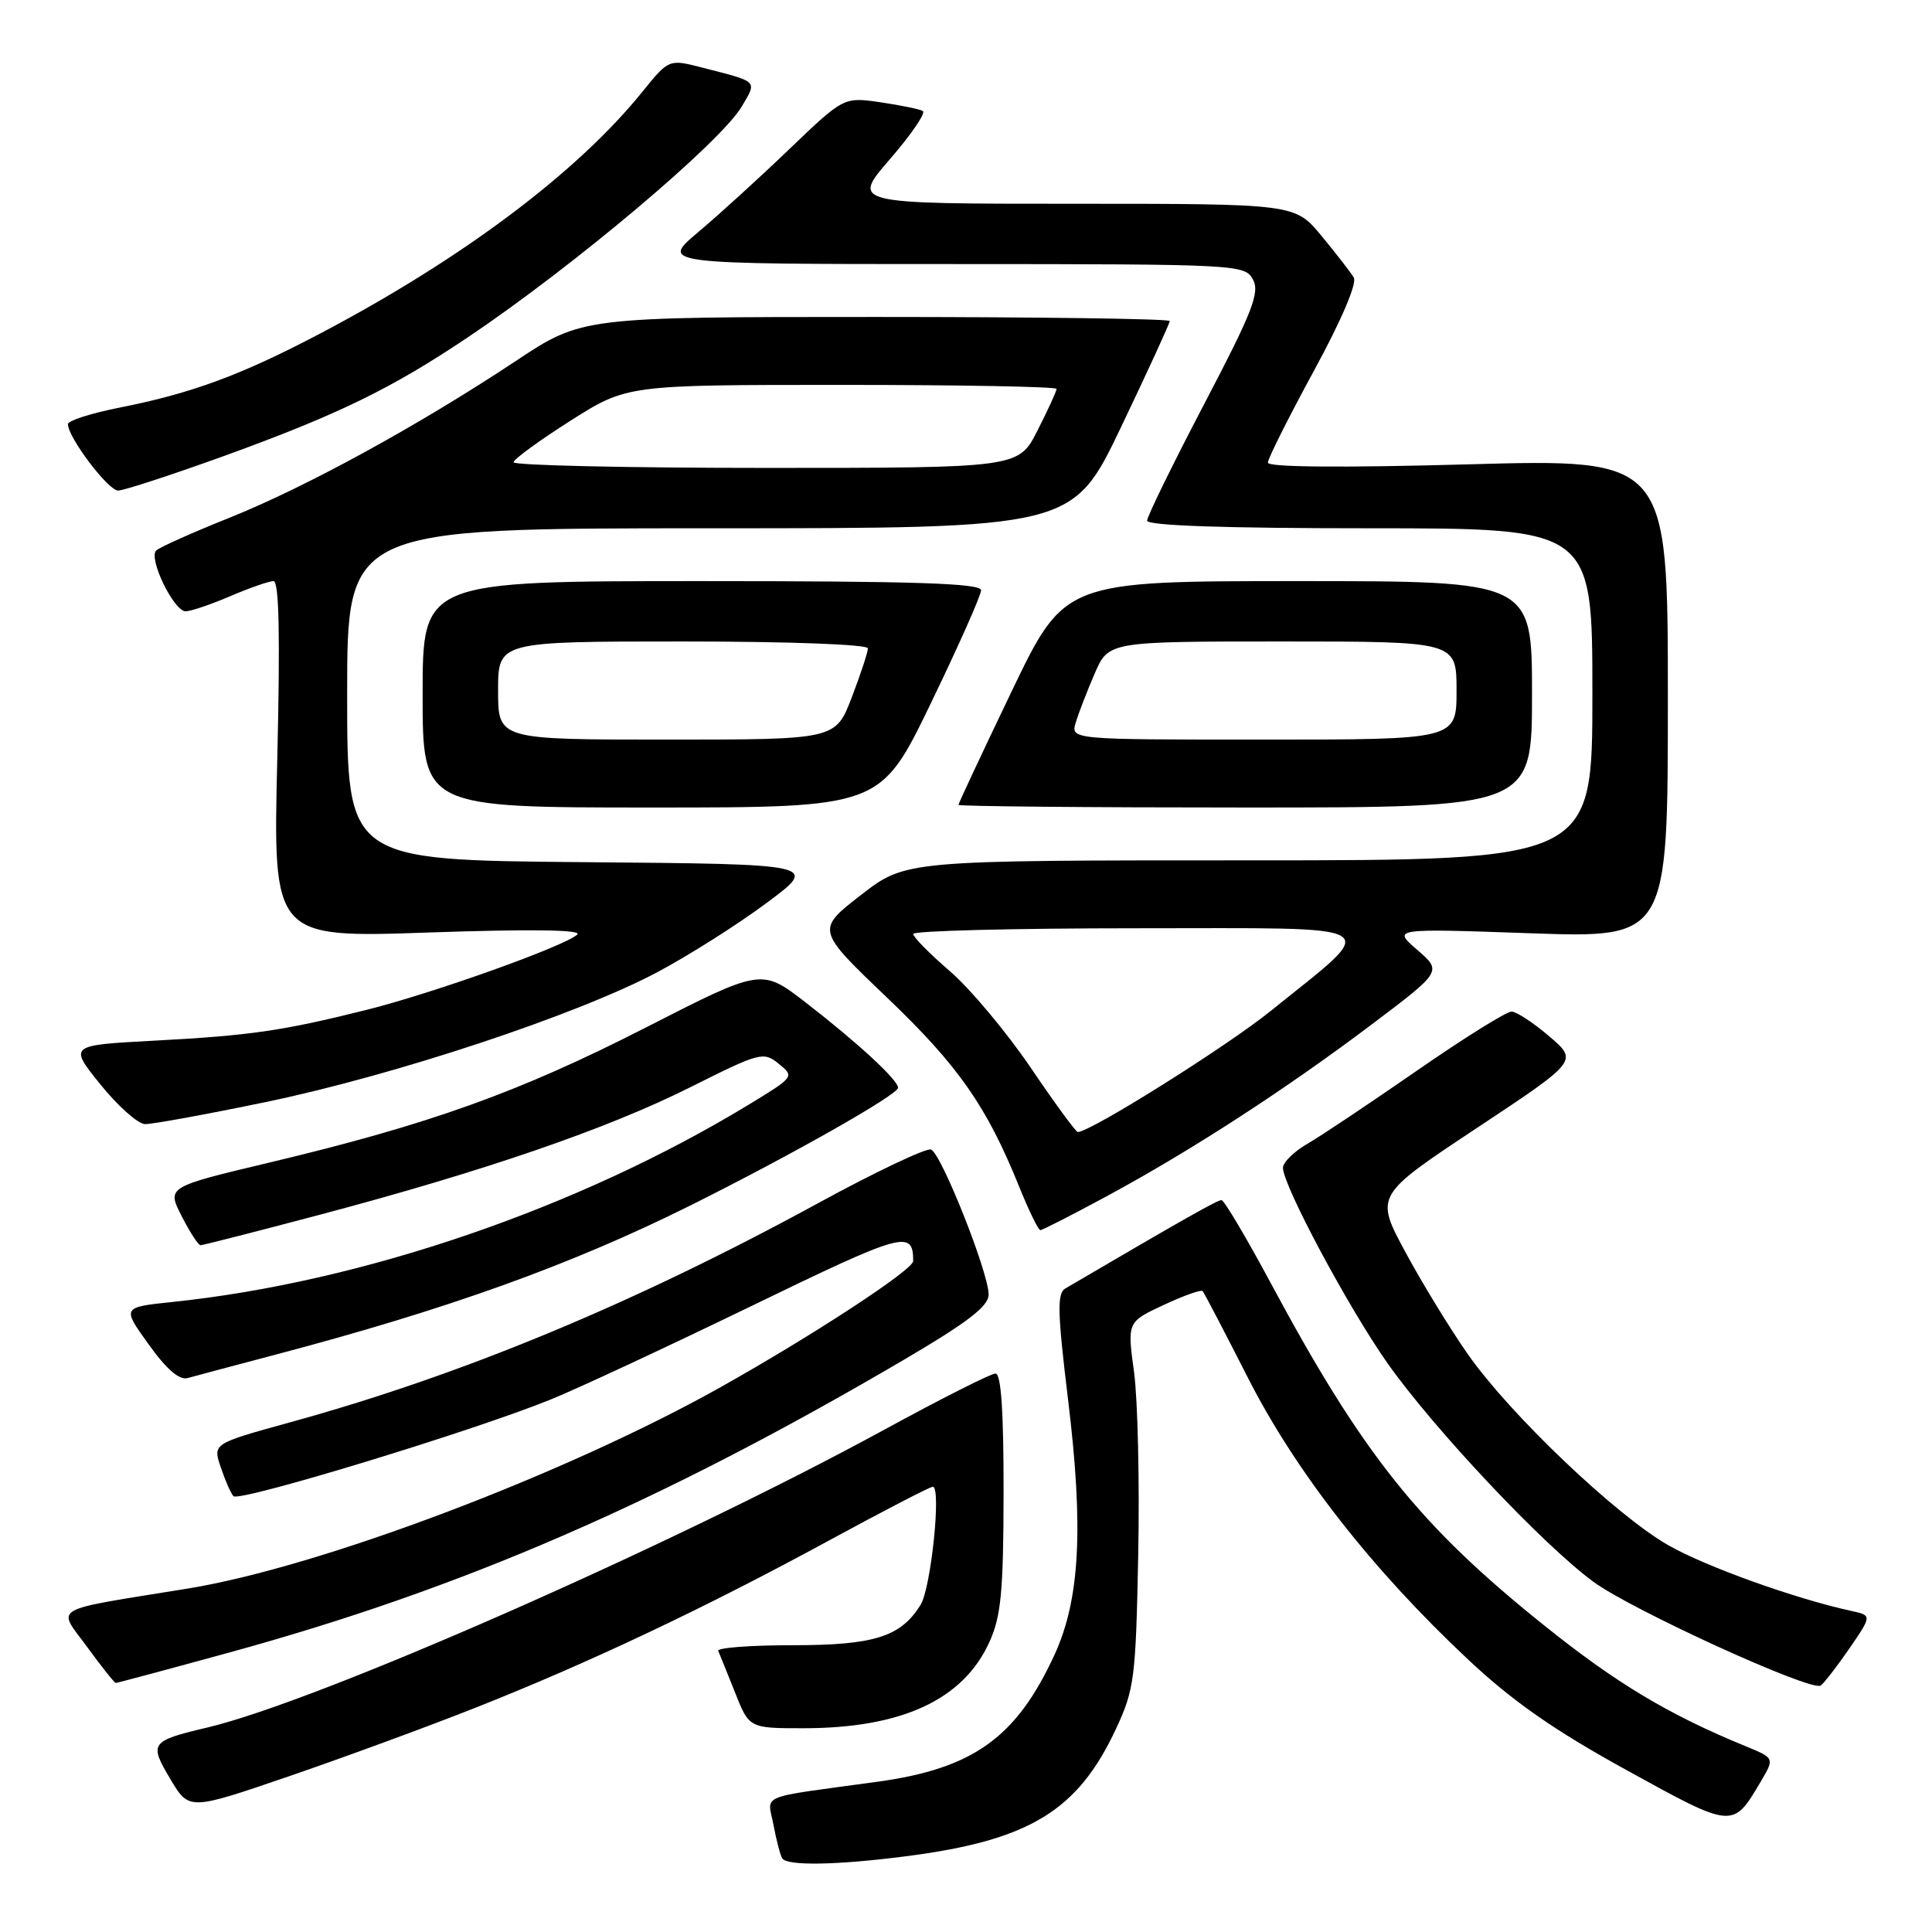 <?xml version="1.0" encoding="UTF-8" standalone="no"?>
<!DOCTYPE svg PUBLIC "-//W3C//DTD SVG 1.1//EN" "http://www.w3.org/Graphics/SVG/1.1/DTD/svg11.dtd" >
<svg xmlns="http://www.w3.org/2000/svg" xmlns:xlink="http://www.w3.org/1999/xlink" version="1.1" viewBox="0 0 256 256">
 <g >
 <path fill="currentColor"
d=" M 120.00 245.97 C 136.37 243.87 142.78 239.99 147.87 229.09 C 150.31 223.86 150.50 222.39 150.82 206.00 C 151.01 196.38 150.76 185.50 150.27 181.84 C 149.36 175.17 149.36 175.17 154.18 172.92 C 156.83 171.68 159.16 170.85 159.36 171.08 C 159.56 171.31 162.26 176.48 165.36 182.57 C 171.70 195.04 181.84 208.01 194.59 219.95 C 200.46 225.45 205.95 229.28 215.53 234.55 C 229.70 242.36 229.60 242.35 233.32 236.05 C 235.14 232.96 235.14 232.96 231.32 231.39 C 221.08 227.19 214.19 223.06 204.63 215.39 C 188.10 202.16 180.57 192.73 168.41 170.07 C 165.16 164.01 162.21 159.04 161.86 159.02 C 161.33 159.00 156.84 161.54 141.16 170.73 C 140.05 171.38 140.12 173.89 141.53 185.51 C 143.60 202.49 143.09 211.94 139.74 219.24 C 134.68 230.24 128.97 234.34 116.27 236.09 C 100.11 238.31 101.71 237.64 102.49 241.81 C 102.87 243.83 103.39 245.83 103.65 246.24 C 104.28 247.26 110.85 247.15 120.00 245.97 Z  M 62.91 226.32 C 77.92 220.39 93.34 213.10 109.76 204.17 C 117.01 200.23 123.24 197.00 123.60 197.00 C 124.76 197.00 123.36 210.45 121.98 212.66 C 119.33 216.90 115.83 218.00 105.01 218.00 C 99.41 218.00 94.98 218.34 95.17 218.75 C 95.35 219.17 96.35 221.64 97.39 224.25 C 99.27 229.00 99.27 229.00 106.45 229.00 C 119.49 229.00 127.63 225.23 131.10 217.58 C 132.65 214.17 132.96 210.92 132.98 197.75 C 132.99 186.99 132.65 182.00 131.91 182.00 C 131.30 182.00 124.67 185.35 117.16 189.45 C 88.93 204.84 42.06 225.46 27.49 228.90 C 19.92 230.69 19.72 230.96 22.57 235.73 C 25.05 239.90 25.05 239.90 38.19 235.40 C 45.42 232.92 56.54 228.84 62.91 226.32 Z  M 245.02 218.48 C 248.06 214.05 248.06 214.05 245.28 213.45 C 237.85 211.83 226.00 207.58 221.04 204.74 C 214.12 200.78 200.11 187.44 194.54 179.50 C 192.22 176.20 188.49 170.11 186.25 165.96 C 182.18 158.42 182.18 158.42 195.64 149.50 C 209.10 140.58 209.10 140.58 205.30 137.33 C 203.21 135.54 200.96 134.06 200.30 134.04 C 199.63 134.02 194.01 137.53 187.80 141.83 C 181.58 146.14 175.04 150.52 173.25 151.55 C 171.46 152.58 170.00 154.02 170.00 154.74 C 170.00 157.08 178.70 173.33 183.87 180.66 C 190.04 189.39 204.45 204.69 211.14 209.60 C 216.20 213.32 239.92 224.15 241.24 223.35 C 241.64 223.10 243.34 220.91 245.02 218.48 Z  M 30.37 218.97 C 61.23 210.51 87.56 199.08 119.75 180.19 C 128.24 175.20 131.00 173.08 131.00 171.54 C 131.01 168.65 124.73 152.85 123.37 152.32 C 122.75 152.08 116.04 155.26 108.47 159.39 C 84.03 172.73 61.19 182.21 38.35 188.49 C 28.20 191.29 28.20 191.29 29.24 194.39 C 29.81 196.10 30.57 197.84 30.93 198.25 C 31.67 199.07 62.73 189.61 73.00 185.43 C 76.58 183.98 88.58 178.38 99.68 173.00 C 119.79 163.25 121.00 162.92 121.00 167.10 C 121.00 168.25 107.74 176.93 95.48 183.81 C 74.91 195.35 42.42 207.63 24.95 210.48 C 6.25 213.52 7.56 212.76 11.56 218.25 C 13.46 220.86 15.17 223.00 15.34 223.00 C 15.52 223.00 22.28 221.19 30.37 218.97 Z  M 36.50 179.50 C 59.33 173.48 75.73 167.58 91.50 159.72 C 104.89 153.04 119.00 145.05 119.00 144.13 C 119.00 143.10 113.58 138.11 106.70 132.79 C 100.90 128.32 100.90 128.32 85.52 136.18 C 68.79 144.73 56.91 148.99 35.80 154.02 C 22.10 157.28 22.10 157.28 24.07 161.14 C 25.15 163.26 26.28 165.00 26.57 165.00 C 26.87 165.00 33.95 163.19 42.30 160.98 C 64.19 155.18 80.49 149.57 91.48 144.06 C 100.72 139.43 101.16 139.31 103.19 140.96 C 105.29 142.65 105.25 142.70 99.18 146.39 C 76.63 160.09 47.94 169.91 22.83 172.52 C 16.16 173.22 16.16 173.22 19.70 178.14 C 22.06 181.44 23.77 182.91 24.87 182.60 C 25.76 182.35 31.00 180.95 36.50 179.50 Z  M 146.77 158.44 C 157.93 152.40 170.39 144.32 181.79 135.72 C 191.08 128.71 191.08 128.71 187.79 125.86 C 184.50 123.02 184.50 123.02 202.75 123.66 C 221.00 124.30 221.00 124.30 221.00 92.55 C 221.00 60.79 221.00 60.79 194.50 61.53 C 177.75 61.99 168.00 61.91 168.00 61.30 C 168.00 60.78 170.73 55.33 174.07 49.19 C 177.74 42.46 179.84 37.54 179.38 36.77 C 178.96 36.07 177.04 33.59 175.10 31.25 C 171.58 27.00 171.58 27.00 142.19 27.00 C 112.80 27.00 112.80 27.00 117.93 21.08 C 120.75 17.82 122.71 14.95 122.28 14.71 C 121.85 14.46 119.32 13.94 116.65 13.55 C 111.81 12.85 111.81 12.85 104.65 19.70 C 100.72 23.48 95.25 28.46 92.50 30.77 C 87.50 34.99 87.50 34.99 126.21 34.99 C 164.21 35.00 164.95 35.04 166.03 37.05 C 166.95 38.78 165.95 41.34 159.56 53.54 C 155.40 61.49 152.00 68.44 152.00 68.99 C 152.00 69.65 162.39 70.00 181.50 70.00 C 211.00 70.00 211.00 70.00 211.00 92.00 C 211.00 114.00 211.00 114.00 165.50 114.00 C 120.00 114.00 120.00 114.00 114.07 118.60 C 108.14 123.21 108.14 123.21 117.56 132.21 C 127.02 141.25 130.73 146.57 135.05 157.25 C 136.32 160.41 137.59 163.00 137.85 163.00 C 138.12 163.00 142.13 160.95 146.77 158.44 Z  M 35.30 146.01 C 52.41 142.45 76.52 134.45 87.10 128.82 C 91.29 126.59 97.81 122.46 101.60 119.63 C 108.50 114.50 108.50 114.50 77.25 114.24 C 46.00 113.97 46.00 113.97 46.00 91.99 C 46.00 70.00 46.00 70.00 94.07 70.00 C 142.14 70.00 142.14 70.00 148.57 56.54 C 152.11 49.13 155.00 42.83 155.00 42.54 C 155.00 42.24 137.48 42.00 116.07 42.00 C 77.13 42.00 77.13 42.00 68.32 47.85 C 55.44 56.39 40.58 64.52 30.42 68.60 C 25.51 70.56 21.14 72.52 20.70 72.94 C 19.62 73.96 23.03 81.00 24.60 81.00 C 25.28 81.00 27.93 80.10 30.50 79.00 C 33.07 77.90 35.65 77.00 36.24 77.00 C 36.98 77.00 37.13 84.17 36.74 100.64 C 36.17 124.28 36.17 124.28 56.83 123.56 C 70.22 123.10 77.15 123.19 76.50 123.82 C 74.94 125.34 57.36 131.62 48.50 133.83 C 37.37 136.61 33.14 137.22 20.31 137.90 C 9.12 138.50 9.12 138.50 13.31 143.70 C 15.62 146.56 18.27 148.92 19.21 148.95 C 20.14 148.98 27.39 147.65 35.30 146.01 Z  M 123.33 93.21 C 127.00 85.62 130.00 78.87 130.00 78.21 C 130.00 77.29 121.23 77.00 93.00 77.00 C 56.00 77.00 56.00 77.00 56.00 92.00 C 56.00 107.00 56.00 107.00 86.33 107.00 C 116.66 107.00 116.66 107.00 123.33 93.21 Z  M 203.00 92.00 C 203.00 77.00 203.00 77.00 172.03 77.00 C 141.06 77.00 141.06 77.00 134.03 91.65 C 130.16 99.71 127.00 106.46 127.00 106.65 C 127.00 106.84 144.10 107.00 165.00 107.00 C 203.00 107.00 203.00 107.00 203.00 92.00 Z  M 29.77 60.39 C 44.79 54.94 51.82 51.52 62.00 44.69 C 75.99 35.30 95.53 18.83 98.31 14.08 C 100.32 10.65 100.56 10.88 93.06 8.96 C 88.63 7.82 88.63 7.82 85.12 12.16 C 76.48 22.86 61.27 34.27 42.47 44.17 C 31.95 49.71 25.38 52.13 15.75 54.03 C 12.04 54.77 9.00 55.74 9.00 56.20 C 9.00 57.95 14.33 65.00 15.65 65.00 C 16.41 65.00 22.76 62.92 29.77 60.39 Z  M 136.55 141.44 C 133.35 136.73 128.54 130.99 125.87 128.69 C 123.19 126.39 121.00 124.16 121.00 123.75 C 121.00 123.34 134.35 123.00 150.67 123.00 C 184.52 123.00 183.07 122.10 168.37 133.96 C 162.51 138.69 144.48 150.00 142.81 150.00 C 142.56 150.00 139.74 146.15 136.55 141.44 Z  M 68.05 61.25 C 68.08 60.84 71.48 58.36 75.59 55.75 C 83.08 51.00 83.08 51.00 111.54 51.00 C 127.19 51.00 140.00 51.24 140.00 51.53 C 140.00 51.83 138.87 54.30 137.48 57.03 C 134.97 62.00 134.97 62.00 101.48 62.00 C 83.07 62.00 68.02 61.66 68.05 61.25 Z  M 66.00 91.50 C 66.00 85.00 66.00 85.00 90.50 85.00 C 104.57 85.00 115.00 85.39 115.00 85.91 C 115.00 86.41 114.04 89.34 112.86 92.41 C 110.72 98.00 110.72 98.00 88.36 98.00 C 66.00 98.00 66.00 98.00 66.00 91.50 Z  M 142.54 95.75 C 142.91 94.51 144.04 91.59 145.05 89.25 C 146.89 85.00 146.89 85.00 169.94 85.00 C 193.00 85.00 193.00 85.00 193.00 91.50 C 193.00 98.00 193.00 98.00 167.43 98.00 C 141.87 98.00 141.87 98.00 142.54 95.75 Z "/>
</g>
</svg>